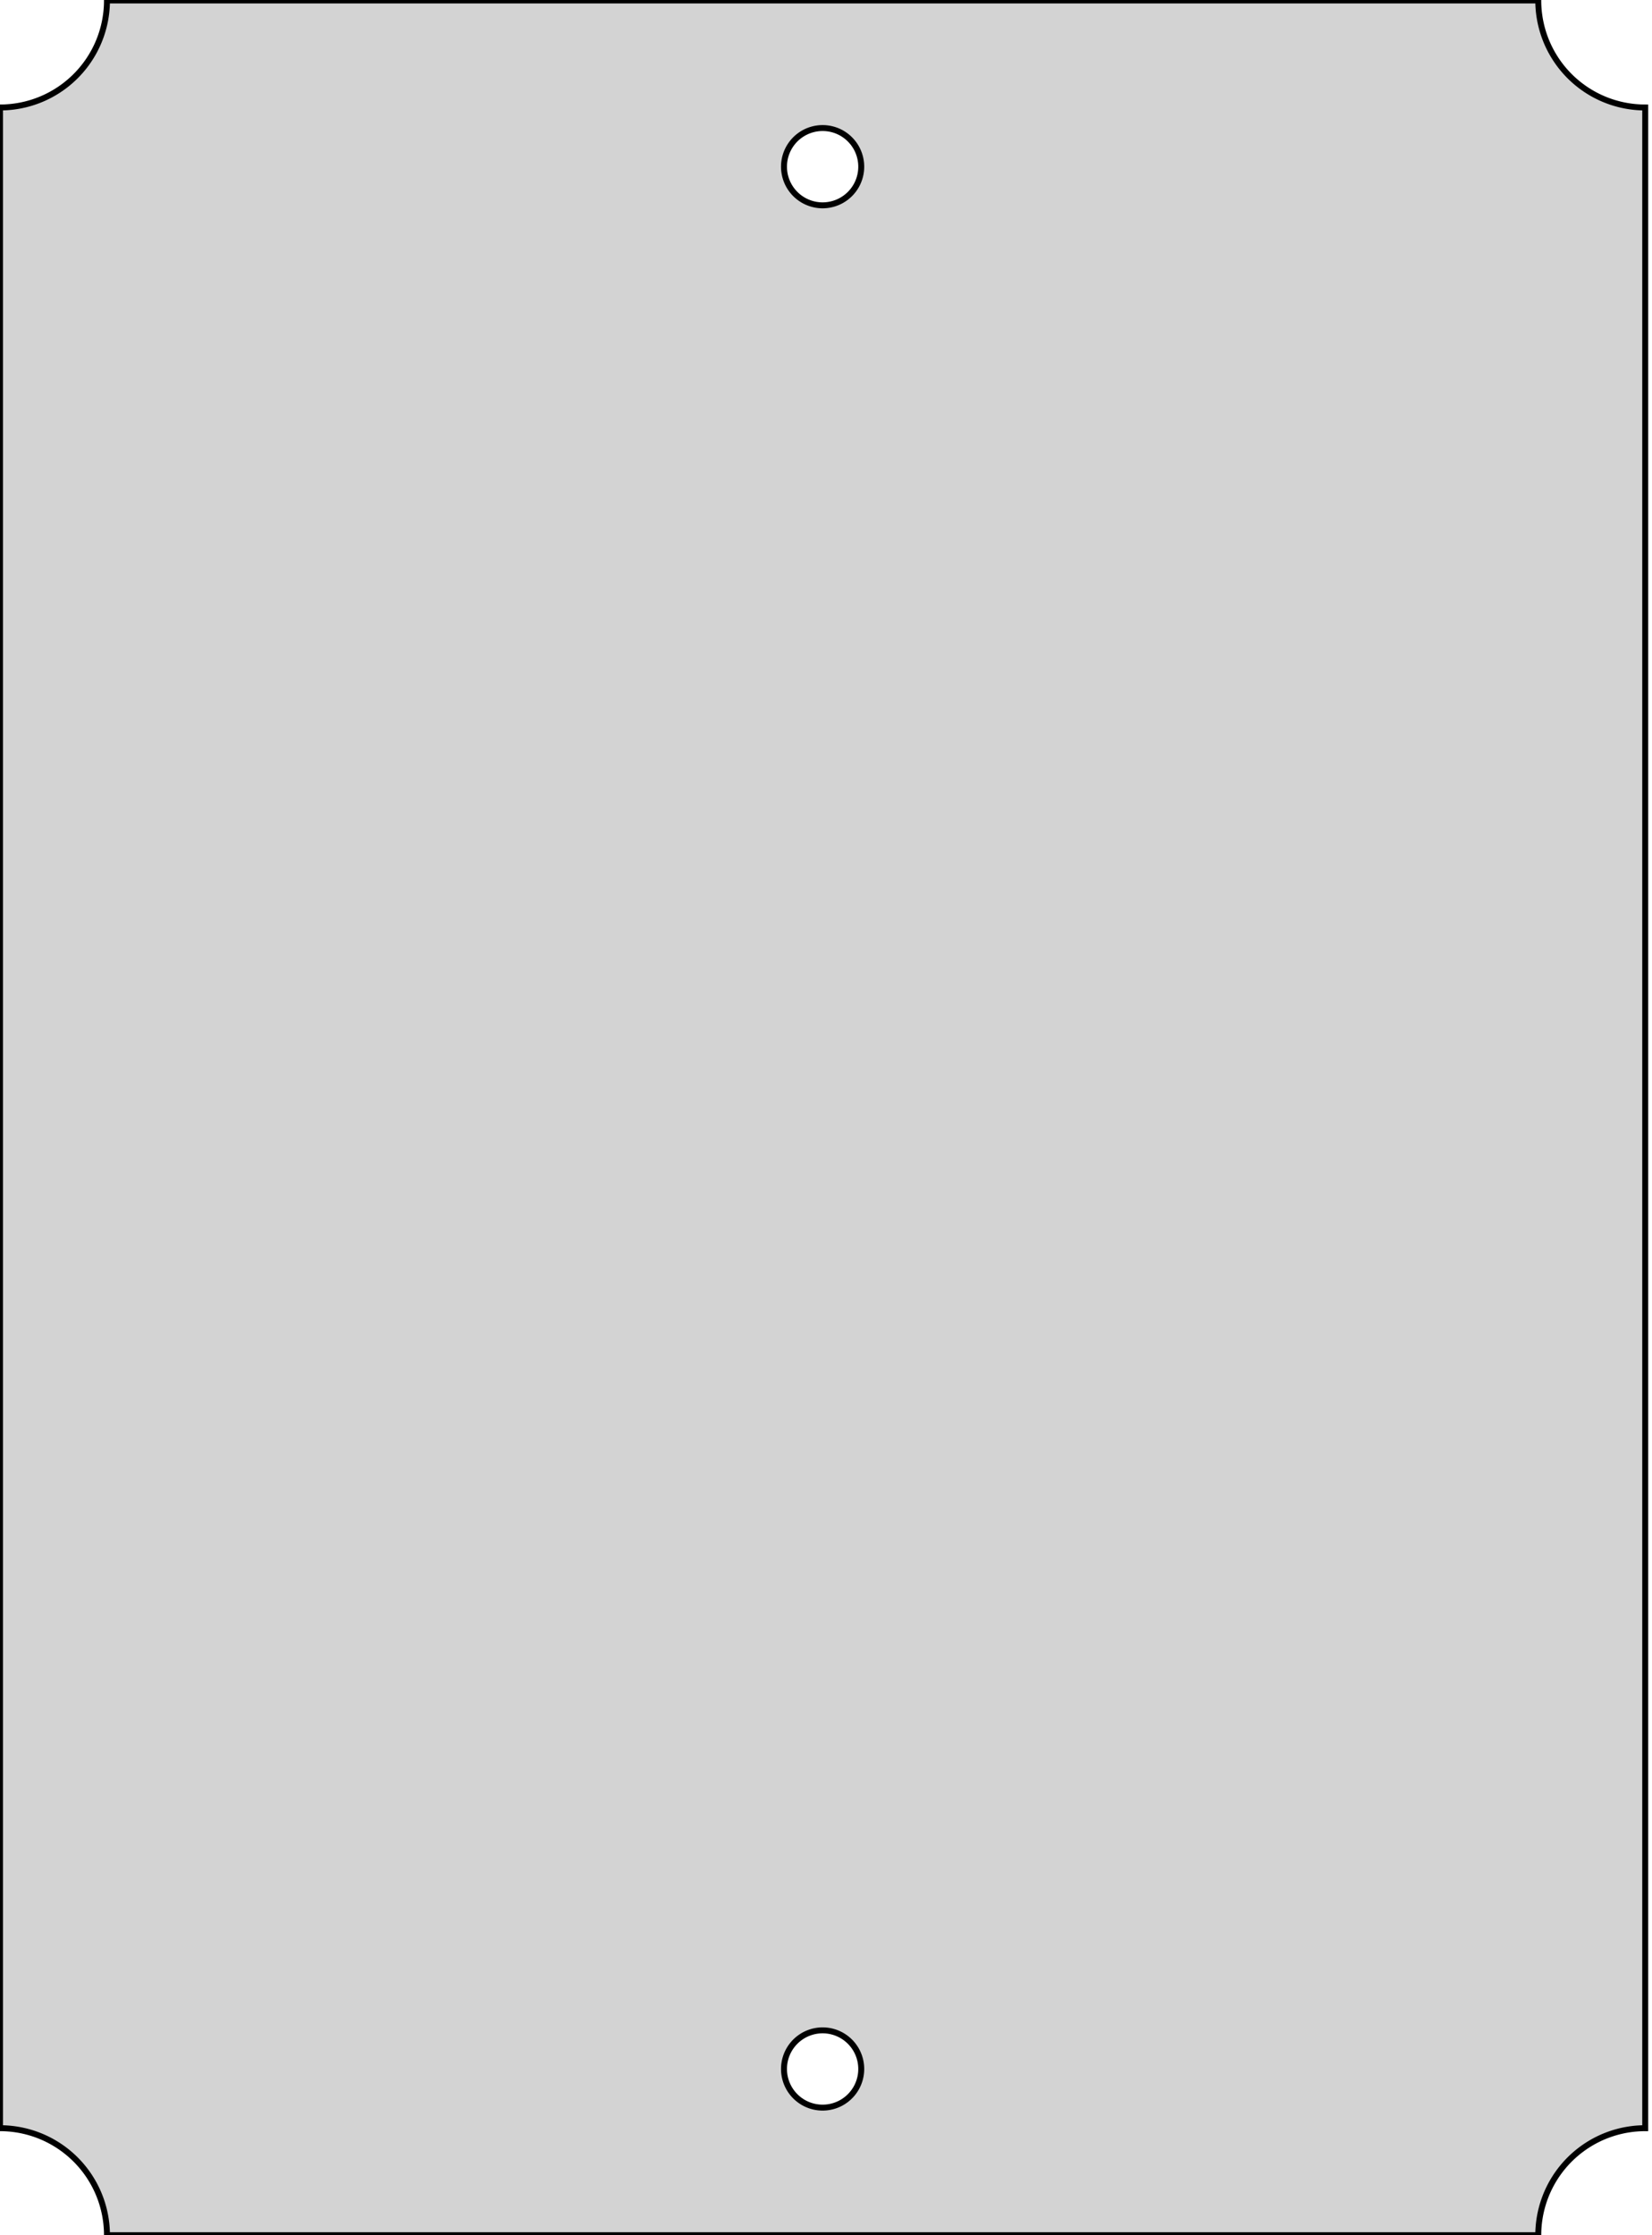<?xml version="1.0" standalone="no"?>
<!DOCTYPE svg PUBLIC "-//W3C//DTD SVG 1.1//EN" "http://www.w3.org/Graphics/SVG/1.1/DTD/svg11.dtd">
<svg width="139mm" height="188mm" viewBox="0 -188 139 188" xmlns="http://www.w3.org/2000/svg" version="1.1">
<title>OpenSCAD Model</title>
<path d="
M 129.431,-0.157 L 129.435,-0.314 L 129.442,-0.471 L 129.452,-0.628 L 129.464,-0.784 L 129.479,-0.941
 L 129.497,-1.097 L 129.518,-1.253 L 129.541,-1.408 L 129.567,-1.563 L 129.595,-1.717 L 129.627,-1.871
 L 129.661,-2.025 L 129.697,-2.177 L 129.737,-2.329 L 129.779,-2.481 L 129.823,-2.631 L 129.87,-2.781
 L 129.92,-2.93 L 129.973,-3.078 L 130.028,-3.225 L 130.085,-3.371 L 130.145,-3.517 L 130.208,-3.661
 L 130.273,-3.804 L 130.341,-3.945 L 130.411,-4.086 L 130.483,-4.225 L 130.558,-4.363 L 130.636,-4.5
 L 130.715,-4.635 L 130.798,-4.769 L 130.882,-4.902 L 130.969,-5.033 L 131.058,-5.162 L 131.149,-5.29
 L 131.242,-5.416 L 131.338,-5.541 L 131.436,-5.664 L 131.536,-5.785 L 131.638,-5.905 L 131.742,-6.022
 L 131.848,-6.138 L 131.956,-6.252 L 132.066,-6.364 L 132.178,-6.474 L 132.292,-6.582 L 132.408,-6.688
 L 132.525,-6.792 L 132.645,-6.894 L 132.766,-6.994 L 132.889,-7.092 L 133.014,-7.188 L 133.14,-7.281
 L 133.268,-7.372 L 133.397,-7.461 L 133.528,-7.548 L 133.661,-7.632 L 133.795,-7.714 L 133.93,-7.794
 L 134.067,-7.872 L 134.205,-7.947 L 134.344,-8.019 L 134.485,-8.089 L 134.626,-8.157 L 134.769,-8.222
 L 134.913,-8.285 L 135.059,-8.345 L 135.205,-8.402 L 135.352,-8.457 L 135.5,-8.51 L 135.649,-8.559
 L 135.799,-8.607 L 135.949,-8.651 L 136.101,-8.693 L 136.253,-8.733 L 136.405,-8.769 L 136.559,-8.803
 L 136.713,-8.835 L 136.867,-8.863 L 137.022,-8.889 L 137.177,-8.912 L 137.333,-8.933 L 137.489,-8.951
 L 137.646,-8.966 L 137.802,-8.978 L 137.959,-8.988 L 138.116,-8.995 L 138.273,-8.999 L 138.43,-9
 L 138.43,-178.96 L 138.273,-178.961 L 138.116,-178.965 L 137.959,-178.972 L 137.802,-178.982 L 137.646,-178.994
 L 137.489,-179.009 L 137.333,-179.027 L 137.177,-179.048 L 137.022,-179.071 L 136.867,-179.097 L 136.713,-179.125
 L 136.559,-179.157 L 136.405,-179.191 L 136.253,-179.227 L 136.101,-179.267 L 135.949,-179.309 L 135.799,-179.353
 L 135.649,-179.4 L 135.5,-179.45 L 135.352,-179.503 L 135.205,-179.558 L 135.059,-179.615 L 134.913,-179.675
 L 134.769,-179.738 L 134.626,-179.803 L 134.485,-179.871 L 134.344,-179.941 L 134.205,-180.013 L 134.067,-180.088
 L 133.93,-180.166 L 133.795,-180.245 L 133.661,-180.328 L 133.528,-180.412 L 133.397,-180.499 L 133.268,-180.588
 L 133.14,-180.679 L 133.014,-180.772 L 132.889,-180.868 L 132.766,-180.966 L 132.645,-181.066 L 132.525,-181.168
 L 132.408,-181.272 L 132.292,-181.378 L 132.178,-181.486 L 132.066,-181.596 L 131.956,-181.708 L 131.848,-181.822
 L 131.742,-181.938 L 131.638,-182.055 L 131.536,-182.175 L 131.436,-182.296 L 131.338,-182.419 L 131.242,-182.544
 L 131.149,-182.67 L 131.058,-182.798 L 130.969,-182.927 L 130.882,-183.058 L 130.798,-183.191 L 130.715,-183.325
 L 130.636,-183.46 L 130.558,-183.597 L 130.483,-183.735 L 130.411,-183.874 L 130.341,-184.015 L 130.273,-184.156
 L 130.208,-184.299 L 130.145,-184.443 L 130.085,-184.589 L 130.028,-184.735 L 129.973,-184.882 L 129.92,-185.03
 L 129.87,-185.179 L 129.823,-185.329 L 129.779,-185.479 L 129.737,-185.631 L 129.697,-185.783 L 129.661,-185.935
 L 129.627,-186.089 L 129.595,-186.243 L 129.567,-186.397 L 129.541,-186.552 L 129.518,-186.707 L 129.497,-186.863
 L 129.479,-187.019 L 129.464,-187.176 L 129.452,-187.332 L 129.442,-187.489 L 129.435,-187.646 L 129.431,-187.803
 L 129.43,-187.96 L 9,-187.96 L 8.999,-187.803 L 8.995,-187.646 L 8.988,-187.489 L 8.978,-187.332
 L 8.966,-187.176 L 8.951,-187.019 L 8.933,-186.863 L 8.912,-186.707 L 8.889,-186.552 L 8.863,-186.397
 L 8.835,-186.243 L 8.803,-186.089 L 8.769,-185.935 L 8.733,-185.783 L 8.693,-185.631 L 8.651,-185.479
 L 8.607,-185.329 L 8.559,-185.179 L 8.51,-185.03 L 8.457,-184.882 L 8.402,-184.735 L 8.345,-184.589
 L 8.285,-184.443 L 8.222,-184.299 L 8.157,-184.156 L 8.089,-184.015 L 8.019,-183.874 L 7.947,-183.735
 L 7.872,-183.597 L 7.794,-183.46 L 7.714,-183.325 L 7.632,-183.191 L 7.548,-183.058 L 7.461,-182.927
 L 7.372,-182.798 L 7.281,-182.67 L 7.188,-182.544 L 7.092,-182.419 L 6.994,-182.296 L 6.894,-182.175
 L 6.792,-182.055 L 6.688,-181.938 L 6.582,-181.822 L 6.474,-181.708 L 6.364,-181.596 L 6.252,-181.486
 L 6.138,-181.378 L 6.022,-181.272 L 5.905,-181.168 L 5.785,-181.066 L 5.664,-180.966 L 5.541,-180.868
 L 5.416,-180.772 L 5.29,-180.679 L 5.162,-180.588 L 5.033,-180.499 L 4.902,-180.412 L 4.769,-180.328
 L 4.635,-180.245 L 4.5,-180.166 L 4.363,-180.088 L 4.225,-180.013 L 4.086,-179.941 L 3.945,-179.871
 L 3.804,-179.803 L 3.661,-179.738 L 3.517,-179.675 L 3.371,-179.615 L 3.225,-179.558 L 3.078,-179.503
 L 2.93,-179.45 L 2.781,-179.4 L 2.631,-179.353 L 2.481,-179.309 L 2.329,-179.267 L 2.177,-179.227
 L 2.025,-179.191 L 1.871,-179.157 L 1.717,-179.125 L 1.563,-179.097 L 1.408,-179.071 L 1.253,-179.048
 L 1.097,-179.027 L 0.941,-179.009 L 0.784,-178.994 L 0.628,-178.982 L 0.471,-178.972 L 0.314,-178.965
 L 0.157,-178.961 L 0,-178.96 L 0,-9 L 0.157,-8.999 L 0.314,-8.995 L 0.471,-8.988
 L 0.628,-8.978 L 0.784,-8.966 L 0.941,-8.951 L 1.097,-8.933 L 1.253,-8.912 L 1.408,-8.889
 L 1.563,-8.863 L 1.717,-8.835 L 1.871,-8.803 L 2.025,-8.769 L 2.177,-8.733 L 2.329,-8.693
 L 2.481,-8.651 L 2.631,-8.607 L 2.781,-8.559 L 2.93,-8.51 L 3.078,-8.457 L 3.225,-8.402
 L 3.371,-8.345 L 3.517,-8.285 L 3.661,-8.222 L 3.804,-8.157 L 3.945,-8.089 L 4.086,-8.019
 L 4.225,-7.947 L 4.363,-7.872 L 4.5,-7.794 L 4.635,-7.714 L 4.769,-7.632 L 4.902,-7.548
 L 5.033,-7.461 L 5.162,-7.372 L 5.29,-7.281 L 5.416,-7.188 L 5.541,-7.092 L 5.664,-6.994
 L 5.785,-6.894 L 5.905,-6.792 L 6.022,-6.688 L 6.138,-6.582 L 6.252,-6.474 L 6.364,-6.364
 L 6.474,-6.252 L 6.582,-6.138 L 6.688,-6.022 L 6.792,-5.905 L 6.894,-5.785 L 6.994,-5.664
 L 7.092,-5.541 L 7.188,-5.416 L 7.281,-5.29 L 7.372,-5.162 L 7.461,-5.033 L 7.548,-4.902
 L 7.632,-4.769 L 7.714,-4.635 L 7.794,-4.5 L 7.872,-4.363 L 7.947,-4.225 L 8.019,-4.086
 L 8.089,-3.945 L 8.157,-3.804 L 8.222,-3.661 L 8.285,-3.517 L 8.345,-3.371 L 8.402,-3.225
 L 8.457,-3.078 L 8.51,-2.93 L 8.559,-2.781 L 8.607,-2.631 L 8.651,-2.481 L 8.693,-2.329
 L 8.733,-2.177 L 8.769,-2.025 L 8.803,-1.871 L 8.835,-1.717 L 8.863,-1.563 L 8.889,-1.408
 L 8.912,-1.253 L 8.933,-1.097 L 8.951,-0.941 L 8.966,-0.784 L 8.978,-0.628 L 8.988,-0.471
 L 8.995,-0.314 L 8.999,-0.157 L 9,-0 L 129.43,-0 z
M 69.158,-170.73 L 69.102,-170.732 L 69.045,-170.734 L 68.988,-170.738 L 68.932,-170.742 L 68.875,-170.748
 L 68.819,-170.754 L 68.763,-170.762 L 68.707,-170.77 L 68.651,-170.779 L 68.595,-170.79 L 68.539,-170.801
 L 68.484,-170.813 L 68.429,-170.827 L 68.374,-170.841 L 68.319,-170.856 L 68.265,-170.872 L 68.211,-170.889
 L 68.157,-170.907 L 68.103,-170.926 L 68.05,-170.946 L 67.998,-170.967 L 67.945,-170.988 L 67.893,-171.011
 L 67.841,-171.034 L 67.79,-171.059 L 67.74,-171.084 L 67.689,-171.11 L 67.639,-171.137 L 67.59,-171.165
 L 67.541,-171.194 L 67.493,-171.224 L 67.445,-171.254 L 67.398,-171.286 L 67.351,-171.318 L 67.305,-171.351
 L 67.259,-171.384 L 67.214,-171.419 L 67.17,-171.454 L 67.126,-171.49 L 67.083,-171.527 L 67.04,-171.565
 L 66.999,-171.603 L 66.957,-171.642 L 66.917,-171.682 L 66.877,-171.722 L 66.838,-171.764 L 66.8,-171.805
 L 66.762,-171.848 L 66.725,-171.891 L 66.689,-171.935 L 66.654,-171.979 L 66.619,-172.024 L 66.586,-172.07
 L 66.553,-172.116 L 66.521,-172.163 L 66.489,-172.21 L 66.459,-172.258 L 66.429,-172.306 L 66.4,-172.355
 L 66.373,-172.404 L 66.345,-172.454 L 66.319,-172.505 L 66.294,-172.555 L 66.269,-172.606 L 66.246,-172.658
 L 66.223,-172.71 L 66.202,-172.763 L 66.181,-172.815 L 66.161,-172.868 L 66.142,-172.922 L 66.124,-172.976
 L 66.107,-173.03 L 66.091,-173.084 L 66.076,-173.139 L 66.061,-173.194 L 66.048,-173.249 L 66.036,-173.304
 L 66.025,-173.36 L 66.014,-173.416 L 66.005,-173.472 L 65.997,-173.528 L 65.989,-173.584 L 65.983,-173.64
 L 65.977,-173.697 L 65.973,-173.753 L 65.969,-173.81 L 65.967,-173.867 L 65.966,-173.923 L 65.965,-173.98
 L 65.966,-174.037 L 65.967,-174.093 L 65.969,-174.15 L 65.973,-174.207 L 65.977,-174.263 L 65.983,-174.32
 L 65.989,-174.376 L 65.997,-174.432 L 66.005,-174.488 L 66.014,-174.544 L 66.025,-174.6 L 66.036,-174.656
 L 66.048,-174.711 L 66.061,-174.766 L 66.076,-174.821 L 66.091,-174.876 L 66.107,-174.93 L 66.124,-174.984
 L 66.142,-175.038 L 66.161,-175.092 L 66.181,-175.145 L 66.202,-175.197 L 66.223,-175.25 L 66.246,-175.302
 L 66.269,-175.354 L 66.294,-175.405 L 66.319,-175.455 L 66.345,-175.506 L 66.373,-175.556 L 66.4,-175.605
 L 66.429,-175.654 L 66.459,-175.702 L 66.489,-175.75 L 66.521,-175.797 L 66.553,-175.844 L 66.586,-175.89
 L 66.619,-175.936 L 66.654,-175.981 L 66.689,-176.025 L 66.725,-176.069 L 66.762,-176.112 L 66.8,-176.155
 L 66.838,-176.196 L 66.877,-176.238 L 66.917,-176.278 L 66.957,-176.318 L 66.999,-176.357 L 67.04,-176.395
 L 67.083,-176.433 L 67.126,-176.47 L 67.17,-176.506 L 67.214,-176.541 L 67.259,-176.576 L 67.305,-176.609
 L 67.351,-176.642 L 67.398,-176.674 L 67.445,-176.706 L 67.493,-176.736 L 67.541,-176.766 L 67.59,-176.795
 L 67.639,-176.823 L 67.689,-176.85 L 67.74,-176.876 L 67.79,-176.901 L 67.841,-176.925 L 67.893,-176.949
 L 67.945,-176.972 L 67.998,-176.993 L 68.05,-177.014 L 68.103,-177.034 L 68.157,-177.053 L 68.211,-177.071
 L 68.265,-177.088 L 68.319,-177.104 L 68.374,-177.119 L 68.429,-177.133 L 68.484,-177.147 L 68.539,-177.159
 L 68.595,-177.17 L 68.651,-177.181 L 68.707,-177.19 L 68.763,-177.198 L 68.819,-177.206 L 68.875,-177.212
 L 68.932,-177.218 L 68.988,-177.222 L 69.045,-177.226 L 69.102,-177.228 L 69.158,-177.229 L 69.215,-177.23
 L 69.272,-177.229 L 69.328,-177.228 L 69.385,-177.226 L 69.442,-177.222 L 69.498,-177.218 L 69.555,-177.212
 L 69.611,-177.206 L 69.667,-177.198 L 69.723,-177.19 L 69.779,-177.181 L 69.835,-177.17 L 69.891,-177.159
 L 69.946,-177.147 L 70.001,-177.133 L 70.056,-177.119 L 70.111,-177.104 L 70.165,-177.088 L 70.219,-177.071
 L 70.273,-177.053 L 70.327,-177.034 L 70.38,-177.014 L 70.433,-176.993 L 70.485,-176.972 L 70.537,-176.949
 L 70.588,-176.925 L 70.64,-176.901 L 70.691,-176.876 L 70.741,-176.85 L 70.791,-176.823 L 70.84,-176.795
 L 70.889,-176.766 L 70.937,-176.736 L 70.985,-176.706 L 71.032,-176.674 L 71.079,-176.642 L 71.125,-176.609
 L 71.171,-176.576 L 71.216,-176.541 L 71.26,-176.506 L 71.304,-176.47 L 71.347,-176.433 L 71.39,-176.395
 L 71.431,-176.357 L 71.473,-176.318 L 71.513,-176.278 L 71.553,-176.238 L 71.592,-176.196 L 71.63,-176.155
 L 71.668,-176.112 L 71.705,-176.069 L 71.741,-176.025 L 71.776,-175.981 L 71.811,-175.936 L 71.844,-175.89
 L 71.877,-175.844 L 71.909,-175.797 L 71.941,-175.75 L 71.971,-175.702 L 72.001,-175.654 L 72.03,-175.605
 L 72.058,-175.556 L 72.085,-175.506 L 72.111,-175.455 L 72.136,-175.405 L 72.16,-175.354 L 72.184,-175.302
 L 72.207,-175.25 L 72.228,-175.197 L 72.249,-175.145 L 72.269,-175.092 L 72.288,-175.038 L 72.306,-174.984
 L 72.323,-174.93 L 72.339,-174.876 L 72.354,-174.821 L 72.368,-174.766 L 72.382,-174.711 L 72.394,-174.656
 L 72.405,-174.6 L 72.416,-174.544 L 72.425,-174.488 L 72.433,-174.432 L 72.441,-174.376 L 72.447,-174.32
 L 72.453,-174.263 L 72.457,-174.207 L 72.46,-174.15 L 72.463,-174.093 L 72.465,-174.037 L 72.465,-173.98
 L 72.465,-173.923 L 72.463,-173.867 L 72.46,-173.81 L 72.457,-173.753 L 72.453,-173.697 L 72.447,-173.64
 L 72.441,-173.584 L 72.433,-173.528 L 72.425,-173.472 L 72.416,-173.416 L 72.405,-173.36 L 72.394,-173.304
 L 72.382,-173.249 L 72.368,-173.194 L 72.354,-173.139 L 72.339,-173.084 L 72.323,-173.03 L 72.306,-172.976
 L 72.288,-172.922 L 72.269,-172.868 L 72.249,-172.815 L 72.228,-172.763 L 72.207,-172.71 L 72.184,-172.658
 L 72.16,-172.606 L 72.136,-172.555 L 72.111,-172.505 L 72.085,-172.454 L 72.058,-172.404 L 72.03,-172.355
 L 72.001,-172.306 L 71.971,-172.258 L 71.941,-172.21 L 71.909,-172.163 L 71.877,-172.116 L 71.844,-172.07
 L 71.811,-172.024 L 71.776,-171.979 L 71.741,-171.935 L 71.705,-171.891 L 71.668,-171.848 L 71.63,-171.805
 L 71.592,-171.764 L 71.553,-171.722 L 71.513,-171.682 L 71.473,-171.642 L 71.431,-171.603 L 71.39,-171.565
 L 71.347,-171.527 L 71.304,-171.49 L 71.26,-171.454 L 71.216,-171.419 L 71.171,-171.384 L 71.125,-171.351
 L 71.079,-171.318 L 71.032,-171.286 L 70.985,-171.254 L 70.937,-171.224 L 70.889,-171.194 L 70.84,-171.165
 L 70.791,-171.137 L 70.741,-171.11 L 70.691,-171.084 L 70.64,-171.059 L 70.588,-171.034 L 70.537,-171.011
 L 70.485,-170.988 L 70.433,-170.967 L 70.38,-170.946 L 70.327,-170.926 L 70.273,-170.907 L 70.219,-170.889
 L 70.165,-170.872 L 70.111,-170.856 L 70.056,-170.841 L 70.001,-170.827 L 69.946,-170.813 L 69.891,-170.801
 L 69.835,-170.79 L 69.779,-170.779 L 69.723,-170.77 L 69.667,-170.762 L 69.611,-170.754 L 69.555,-170.748
 L 69.498,-170.742 L 69.442,-170.738 L 69.385,-170.734 L 69.328,-170.732 L 69.272,-170.73 L 69.215,-170.73
 z
M 69.158,-10.73 L 69.102,-10.732 L 69.045,-10.735 L 68.988,-10.738 L 68.932,-10.742 L 68.875,-10.748
 L 68.819,-10.754 L 68.763,-10.762 L 68.707,-10.77 L 68.651,-10.779 L 68.595,-10.79 L 68.539,-10.801
 L 68.484,-10.813 L 68.429,-10.826 L 68.374,-10.841 L 68.319,-10.856 L 68.265,-10.872 L 68.211,-10.889
 L 68.157,-10.907 L 68.103,-10.926 L 68.05,-10.946 L 67.998,-10.967 L 67.945,-10.988 L 67.893,-11.011
 L 67.841,-11.034 L 67.79,-11.059 L 67.74,-11.084 L 67.689,-11.11 L 67.639,-11.137 L 67.59,-11.165
 L 67.541,-11.194 L 67.493,-11.224 L 67.445,-11.254 L 67.398,-11.286 L 67.351,-11.318 L 67.305,-11.351
 L 67.259,-11.384 L 67.214,-11.419 L 67.17,-11.454 L 67.126,-11.49 L 67.083,-11.527 L 67.04,-11.565
 L 66.999,-11.603 L 66.957,-11.642 L 66.917,-11.682 L 66.877,-11.722 L 66.838,-11.764 L 66.8,-11.805
 L 66.762,-11.848 L 66.725,-11.891 L 66.689,-11.935 L 66.654,-11.979 L 66.619,-12.024 L 66.586,-12.07
 L 66.553,-12.116 L 66.521,-12.163 L 66.489,-12.21 L 66.459,-12.258 L 66.429,-12.306 L 66.4,-12.355
 L 66.373,-12.404 L 66.345,-12.454 L 66.319,-12.505 L 66.294,-12.555 L 66.269,-12.607 L 66.246,-12.658
 L 66.223,-12.71 L 66.202,-12.762 L 66.181,-12.815 L 66.161,-12.868 L 66.142,-12.922 L 66.124,-12.976
 L 66.107,-13.03 L 66.091,-13.084 L 66.076,-13.139 L 66.061,-13.194 L 66.048,-13.249 L 66.036,-13.304
 L 66.025,-13.36 L 66.014,-13.416 L 66.005,-13.472 L 65.997,-13.528 L 65.989,-13.584 L 65.983,-13.64
 L 65.977,-13.697 L 65.973,-13.753 L 65.969,-13.81 L 65.967,-13.867 L 65.966,-13.923 L 65.965,-13.98
 L 65.966,-14.037 L 65.967,-14.093 L 65.969,-14.15 L 65.973,-14.207 L 65.977,-14.263 L 65.983,-14.32
 L 65.989,-14.376 L 65.997,-14.432 L 66.005,-14.488 L 66.014,-14.544 L 66.025,-14.6 L 66.036,-14.656
 L 66.048,-14.711 L 66.061,-14.766 L 66.076,-14.821 L 66.091,-14.876 L 66.107,-14.93 L 66.124,-14.984
 L 66.142,-15.038 L 66.161,-15.092 L 66.181,-15.145 L 66.202,-15.197 L 66.223,-15.25 L 66.246,-15.302
 L 66.269,-15.354 L 66.294,-15.405 L 66.319,-15.456 L 66.345,-15.506 L 66.373,-15.556 L 66.4,-15.605
 L 66.429,-15.654 L 66.459,-15.702 L 66.489,-15.75 L 66.521,-15.797 L 66.553,-15.844 L 66.586,-15.89
 L 66.619,-15.936 L 66.654,-15.981 L 66.689,-16.025 L 66.725,-16.069 L 66.762,-16.112 L 66.8,-16.155
 L 66.838,-16.197 L 66.877,-16.238 L 66.917,-16.278 L 66.957,-16.318 L 66.999,-16.357 L 67.04,-16.395
 L 67.083,-16.433 L 67.126,-16.47 L 67.17,-16.506 L 67.214,-16.541 L 67.259,-16.576 L 67.305,-16.609
 L 67.351,-16.642 L 67.398,-16.674 L 67.445,-16.706 L 67.493,-16.736 L 67.541,-16.766 L 67.59,-16.795
 L 67.639,-16.823 L 67.689,-16.85 L 67.74,-16.876 L 67.79,-16.901 L 67.841,-16.925 L 67.893,-16.949
 L 67.945,-16.972 L 67.998,-16.993 L 68.05,-17.014 L 68.103,-17.034 L 68.157,-17.053 L 68.211,-17.071
 L 68.265,-17.088 L 68.319,-17.104 L 68.374,-17.119 L 68.429,-17.134 L 68.484,-17.147 L 68.539,-17.159
 L 68.595,-17.17 L 68.651,-17.181 L 68.707,-17.19 L 68.763,-17.198 L 68.819,-17.206 L 68.875,-17.212
 L 68.932,-17.218 L 68.988,-17.222 L 69.045,-17.226 L 69.102,-17.228 L 69.158,-17.23 L 69.215,-17.23
 L 69.272,-17.23 L 69.328,-17.228 L 69.385,-17.226 L 69.442,-17.222 L 69.498,-17.218 L 69.555,-17.212
 L 69.611,-17.206 L 69.667,-17.198 L 69.723,-17.19 L 69.779,-17.181 L 69.835,-17.17 L 69.891,-17.159
 L 69.946,-17.147 L 70.001,-17.134 L 70.056,-17.119 L 70.111,-17.104 L 70.165,-17.088 L 70.219,-17.071
 L 70.273,-17.053 L 70.327,-17.034 L 70.38,-17.014 L 70.433,-16.993 L 70.485,-16.972 L 70.537,-16.949
 L 70.588,-16.925 L 70.64,-16.901 L 70.691,-16.876 L 70.741,-16.85 L 70.791,-16.823 L 70.84,-16.795
 L 70.889,-16.766 L 70.937,-16.736 L 70.985,-16.706 L 71.032,-16.674 L 71.079,-16.642 L 71.125,-16.609
 L 71.171,-16.576 L 71.216,-16.541 L 71.26,-16.506 L 71.304,-16.47 L 71.347,-16.433 L 71.39,-16.395
 L 71.431,-16.357 L 71.473,-16.318 L 71.513,-16.278 L 71.553,-16.238 L 71.592,-16.197 L 71.63,-16.155
 L 71.668,-16.112 L 71.705,-16.069 L 71.741,-16.025 L 71.776,-15.981 L 71.811,-15.936 L 71.844,-15.89
 L 71.877,-15.844 L 71.909,-15.797 L 71.941,-15.75 L 71.971,-15.702 L 72.001,-15.654 L 72.03,-15.605
 L 72.058,-15.556 L 72.085,-15.506 L 72.111,-15.456 L 72.136,-15.405 L 72.16,-15.354 L 72.184,-15.302
 L 72.207,-15.25 L 72.228,-15.197 L 72.249,-15.145 L 72.269,-15.092 L 72.288,-15.038 L 72.306,-14.984
 L 72.323,-14.93 L 72.339,-14.876 L 72.354,-14.821 L 72.368,-14.766 L 72.382,-14.711 L 72.394,-14.656
 L 72.405,-14.6 L 72.416,-14.544 L 72.425,-14.488 L 72.433,-14.432 L 72.441,-14.376 L 72.447,-14.32
 L 72.453,-14.263 L 72.457,-14.207 L 72.46,-14.15 L 72.463,-14.093 L 72.465,-14.037 L 72.465,-13.98
 L 72.465,-13.923 L 72.463,-13.867 L 72.46,-13.81 L 72.457,-13.753 L 72.453,-13.697 L 72.447,-13.64
 L 72.441,-13.584 L 72.433,-13.528 L 72.425,-13.472 L 72.416,-13.416 L 72.405,-13.36 L 72.394,-13.304
 L 72.382,-13.249 L 72.368,-13.194 L 72.354,-13.139 L 72.339,-13.084 L 72.323,-13.03 L 72.306,-12.976
 L 72.288,-12.922 L 72.269,-12.868 L 72.249,-12.815 L 72.228,-12.762 L 72.207,-12.71 L 72.184,-12.658
 L 72.16,-12.607 L 72.136,-12.555 L 72.111,-12.505 L 72.085,-12.454 L 72.058,-12.404 L 72.03,-12.355
 L 72.001,-12.306 L 71.971,-12.258 L 71.941,-12.21 L 71.909,-12.163 L 71.877,-12.116 L 71.844,-12.07
 L 71.811,-12.024 L 71.776,-11.979 L 71.741,-11.935 L 71.705,-11.891 L 71.668,-11.848 L 71.63,-11.805
 L 71.592,-11.764 L 71.553,-11.722 L 71.513,-11.682 L 71.473,-11.642 L 71.431,-11.603 L 71.39,-11.565
 L 71.347,-11.527 L 71.304,-11.49 L 71.26,-11.454 L 71.216,-11.419 L 71.171,-11.384 L 71.125,-11.351
 L 71.079,-11.318 L 71.032,-11.286 L 70.985,-11.254 L 70.937,-11.224 L 70.889,-11.194 L 70.84,-11.165
 L 70.791,-11.137 L 70.741,-11.11 L 70.691,-11.084 L 70.64,-11.059 L 70.588,-11.034 L 70.537,-11.011
 L 70.485,-10.988 L 70.433,-10.967 L 70.38,-10.946 L 70.327,-10.926 L 70.273,-10.907 L 70.219,-10.889
 L 70.165,-10.872 L 70.111,-10.856 L 70.056,-10.841 L 70.001,-10.826 L 69.946,-10.813 L 69.891,-10.801
 L 69.835,-10.79 L 69.779,-10.779 L 69.723,-10.77 L 69.667,-10.762 L 69.611,-10.754 L 69.555,-10.748
 L 69.498,-10.742 L 69.442,-10.738 L 69.385,-10.735 L 69.328,-10.732 L 69.272,-10.73 L 69.215,-10.73
 z
" stroke="black" fill="lightgray" stroke-width="0.5"/>
</svg>
